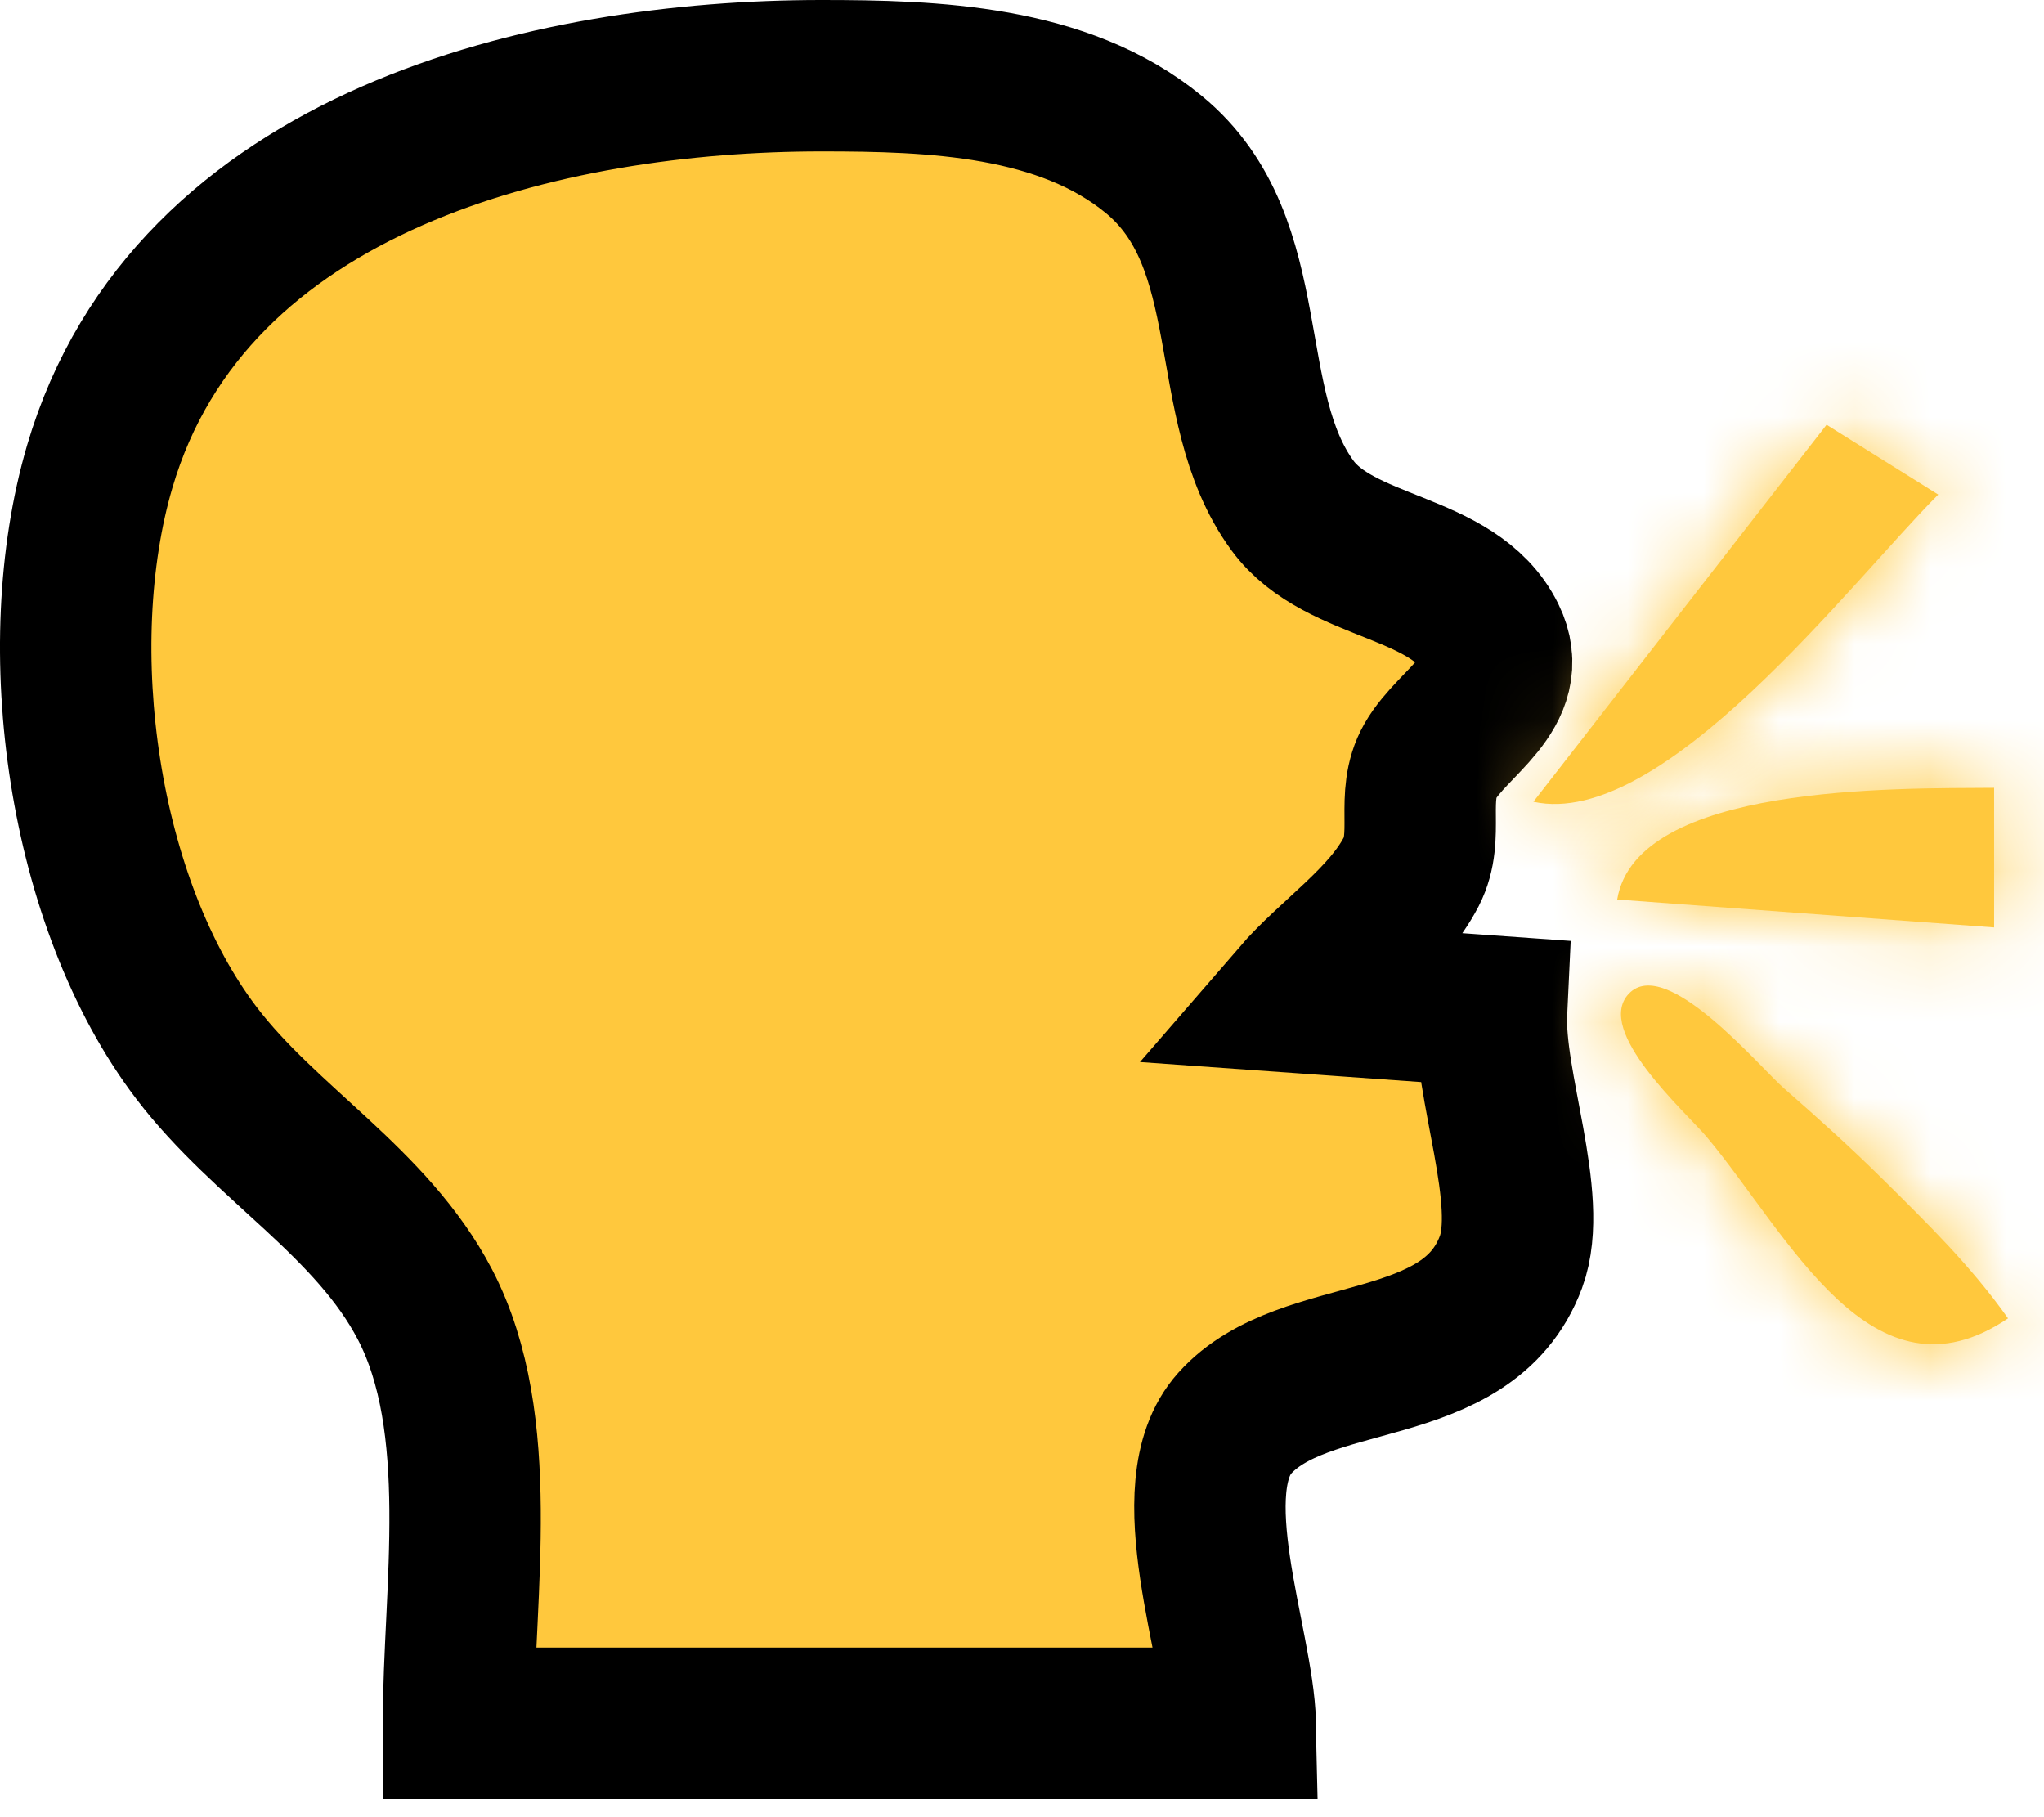 <svg width="27" height="24" viewBox="0 0 27 24" fill="none" xmlns="http://www.w3.org/2000/svg">
<path d="M6.056 22.76H16.383C16.361 21.717 15.543 19.653 16.309 18.798C17.231 17.768 19.384 18.214 19.959 16.667C20.267 15.835 19.655 14.331 19.702 13.355L17.12 13.171C17.593 12.624 18.308 12.16 18.643 11.511C18.887 11.037 18.627 10.52 18.892 10.053C19.188 9.533 20.037 9.126 19.686 8.415C19.209 7.449 17.701 7.534 17.073 6.677C16.094 5.342 16.67 3.215 15.241 2.04C14.045 1.056 12.318 1 10.85 1C7.248 1 2.509 2.103 1.317 6.163C0.618 8.547 1.088 11.928 2.596 13.908C3.507 15.104 4.907 15.876 5.613 17.228C6.436 18.805 6.056 21.032 6.056 22.76Z" fill="#FFC83D" stroke="black" stroke-width="2"/>
<mask id="path-2-inside-1" fill="white">
<path d="M24.128 5.61L20.255 10.589C21.963 10.965 24.456 7.679 25.603 6.532L24.128 5.61Z"/>
</mask>
<path d="M24.128 5.61L20.255 10.589C21.963 10.965 24.456 7.679 25.603 6.532L24.128 5.61Z" fill="#FFC83D"/>
<path d="M24.128 5.61L25.188 3.914L23.657 2.958L22.549 4.382L24.128 5.61ZM20.255 10.589L18.676 9.361L16.732 11.861L19.825 12.543L20.255 10.589ZM25.603 6.532L27.017 7.947L28.795 6.169L26.663 4.836L25.603 6.532ZM22.549 4.382L18.676 9.361L21.834 11.817L25.706 6.838L22.549 4.382ZM19.825 12.543C20.95 12.79 21.955 12.394 22.621 12.024C23.321 11.635 23.967 11.097 24.506 10.592C25.057 10.076 25.574 9.52 26.003 9.049C26.464 8.542 26.775 8.189 27.017 7.947L24.189 5.118C23.858 5.449 23.427 5.936 23.044 6.357C22.63 6.812 22.201 7.27 21.772 7.672C21.332 8.085 20.962 8.369 20.679 8.527C20.362 8.703 20.414 8.576 20.685 8.636L19.825 12.543ZM26.663 4.836L25.188 3.914L23.068 7.306L24.543 8.228L26.663 4.836Z" fill="#FFC83D" mask="url(#path-2-inside-1)"/>
<mask id="path-4-inside-2" fill="white">
<path d="M21.362 11.88L26.341 12.249V10.405C25.054 10.415 21.617 10.348 21.362 11.88Z"/>
</mask>
<path d="M21.362 11.88L26.341 12.249V10.405C25.054 10.415 21.617 10.348 21.362 11.88Z" fill="#FFC83D"/>
<path d="M21.362 11.88L19.389 11.551L19.028 13.713L21.214 13.875L21.362 11.88ZM26.341 12.249L26.193 14.243L28.341 14.402V12.249H26.341ZM26.341 10.405H28.341V8.388L26.324 8.405L26.341 10.405ZM21.214 13.875L26.193 14.243L26.488 10.254L21.509 9.886L21.214 13.875ZM28.341 12.249V10.405H24.341V12.249H28.341ZM26.324 8.405C25.749 8.41 24.38 8.391 23.134 8.599C22.516 8.703 21.765 8.886 21.098 9.255C20.412 9.635 19.589 10.351 19.389 11.551L23.334 12.209C23.262 12.643 22.965 12.793 23.035 12.755C23.124 12.705 23.361 12.617 23.794 12.544C24.653 12.401 25.646 12.411 26.357 12.405L26.324 8.405Z" fill="#FFC83D" mask="url(#path-4-inside-2)"/>
<mask id="path-6-inside-3" fill="white">
<path d="M26.525 17.412C26.044 16.73 25.459 16.156 24.865 15.569C24.448 15.157 24.017 14.768 23.575 14.383C23.251 14.103 22.006 12.605 21.515 13.125C21.054 13.613 22.272 14.691 22.544 15.015C23.63 16.31 24.723 18.628 26.525 17.412Z"/>
</mask>
<path d="M26.525 17.412C26.044 16.73 25.459 16.156 24.865 15.569C24.448 15.157 24.017 14.768 23.575 14.383C23.251 14.103 22.006 12.605 21.515 13.125C21.054 13.613 22.272 14.691 22.544 15.015C23.63 16.31 24.723 18.628 26.525 17.412Z" fill="#FFC83D"/>
<path d="M26.525 17.412L27.644 19.07L29.335 17.929L28.16 16.26L26.525 17.412ZM24.865 15.569L26.271 14.146L26.271 14.146L24.865 15.569ZM23.575 14.383L22.263 15.893L22.263 15.894L23.575 14.383ZM21.515 13.125L22.969 14.498L22.969 14.498L21.515 13.125ZM22.544 15.015L21.011 16.3L21.011 16.3L22.544 15.015ZM28.16 16.26C27.558 15.406 26.839 14.708 26.271 14.146L23.459 16.991C24.079 17.604 24.53 18.053 24.89 18.564L28.16 16.26ZM26.271 14.146C25.812 13.693 25.346 13.273 24.886 12.873L22.263 15.894C22.688 16.263 23.084 16.621 23.459 16.991L26.271 14.146ZM24.886 12.874C24.912 12.896 24.909 12.895 24.837 12.822C24.822 12.808 24.659 12.641 24.607 12.589C24.427 12.406 24.171 12.154 23.888 11.918C23.637 11.709 23.216 11.384 22.702 11.191C22.172 10.992 20.988 10.77 20.061 11.752L22.969 14.498C22.689 14.796 22.311 14.97 21.932 15.008C21.605 15.041 21.374 14.965 21.295 14.935C21.162 14.885 21.165 14.855 21.327 14.99C21.457 15.099 21.604 15.241 21.763 15.402C21.882 15.522 21.872 15.514 21.99 15.633C22.05 15.693 22.156 15.8 22.263 15.893L24.886 12.874ZM20.061 11.752C19.265 12.595 19.361 13.612 19.531 14.167C19.688 14.68 19.975 15.095 20.16 15.339C20.366 15.611 20.588 15.854 20.747 16.022C20.822 16.102 20.909 16.193 20.953 16.239C21.016 16.305 21.023 16.314 21.011 16.3L24.076 13.73C23.996 13.635 23.906 13.54 23.852 13.482C23.779 13.406 23.73 13.355 23.66 13.28C23.528 13.141 23.424 13.023 23.349 12.924C23.332 12.902 23.319 12.884 23.31 12.871C23.301 12.857 23.297 12.85 23.297 12.85C23.297 12.851 23.299 12.853 23.302 12.858C23.304 12.863 23.308 12.871 23.313 12.882C23.323 12.903 23.339 12.941 23.355 12.995C23.385 13.092 23.437 13.309 23.398 13.599C23.355 13.921 23.21 14.243 22.969 14.498L20.061 11.752ZM21.011 16.3C21.233 16.565 21.433 16.853 21.767 17.302C22.058 17.692 22.444 18.192 22.904 18.62C23.362 19.045 24.04 19.54 24.944 19.702C25.919 19.876 26.845 19.609 27.644 19.07L25.406 15.754C25.304 15.824 25.417 15.723 25.647 15.764C25.805 15.792 25.805 15.855 25.627 15.69C25.453 15.528 25.25 15.282 24.975 14.912C24.742 14.599 24.397 14.112 24.076 13.729L21.011 16.3Z" fill="#FFC83D" mask="url(#path-6-inside-3)"/>
</svg>
